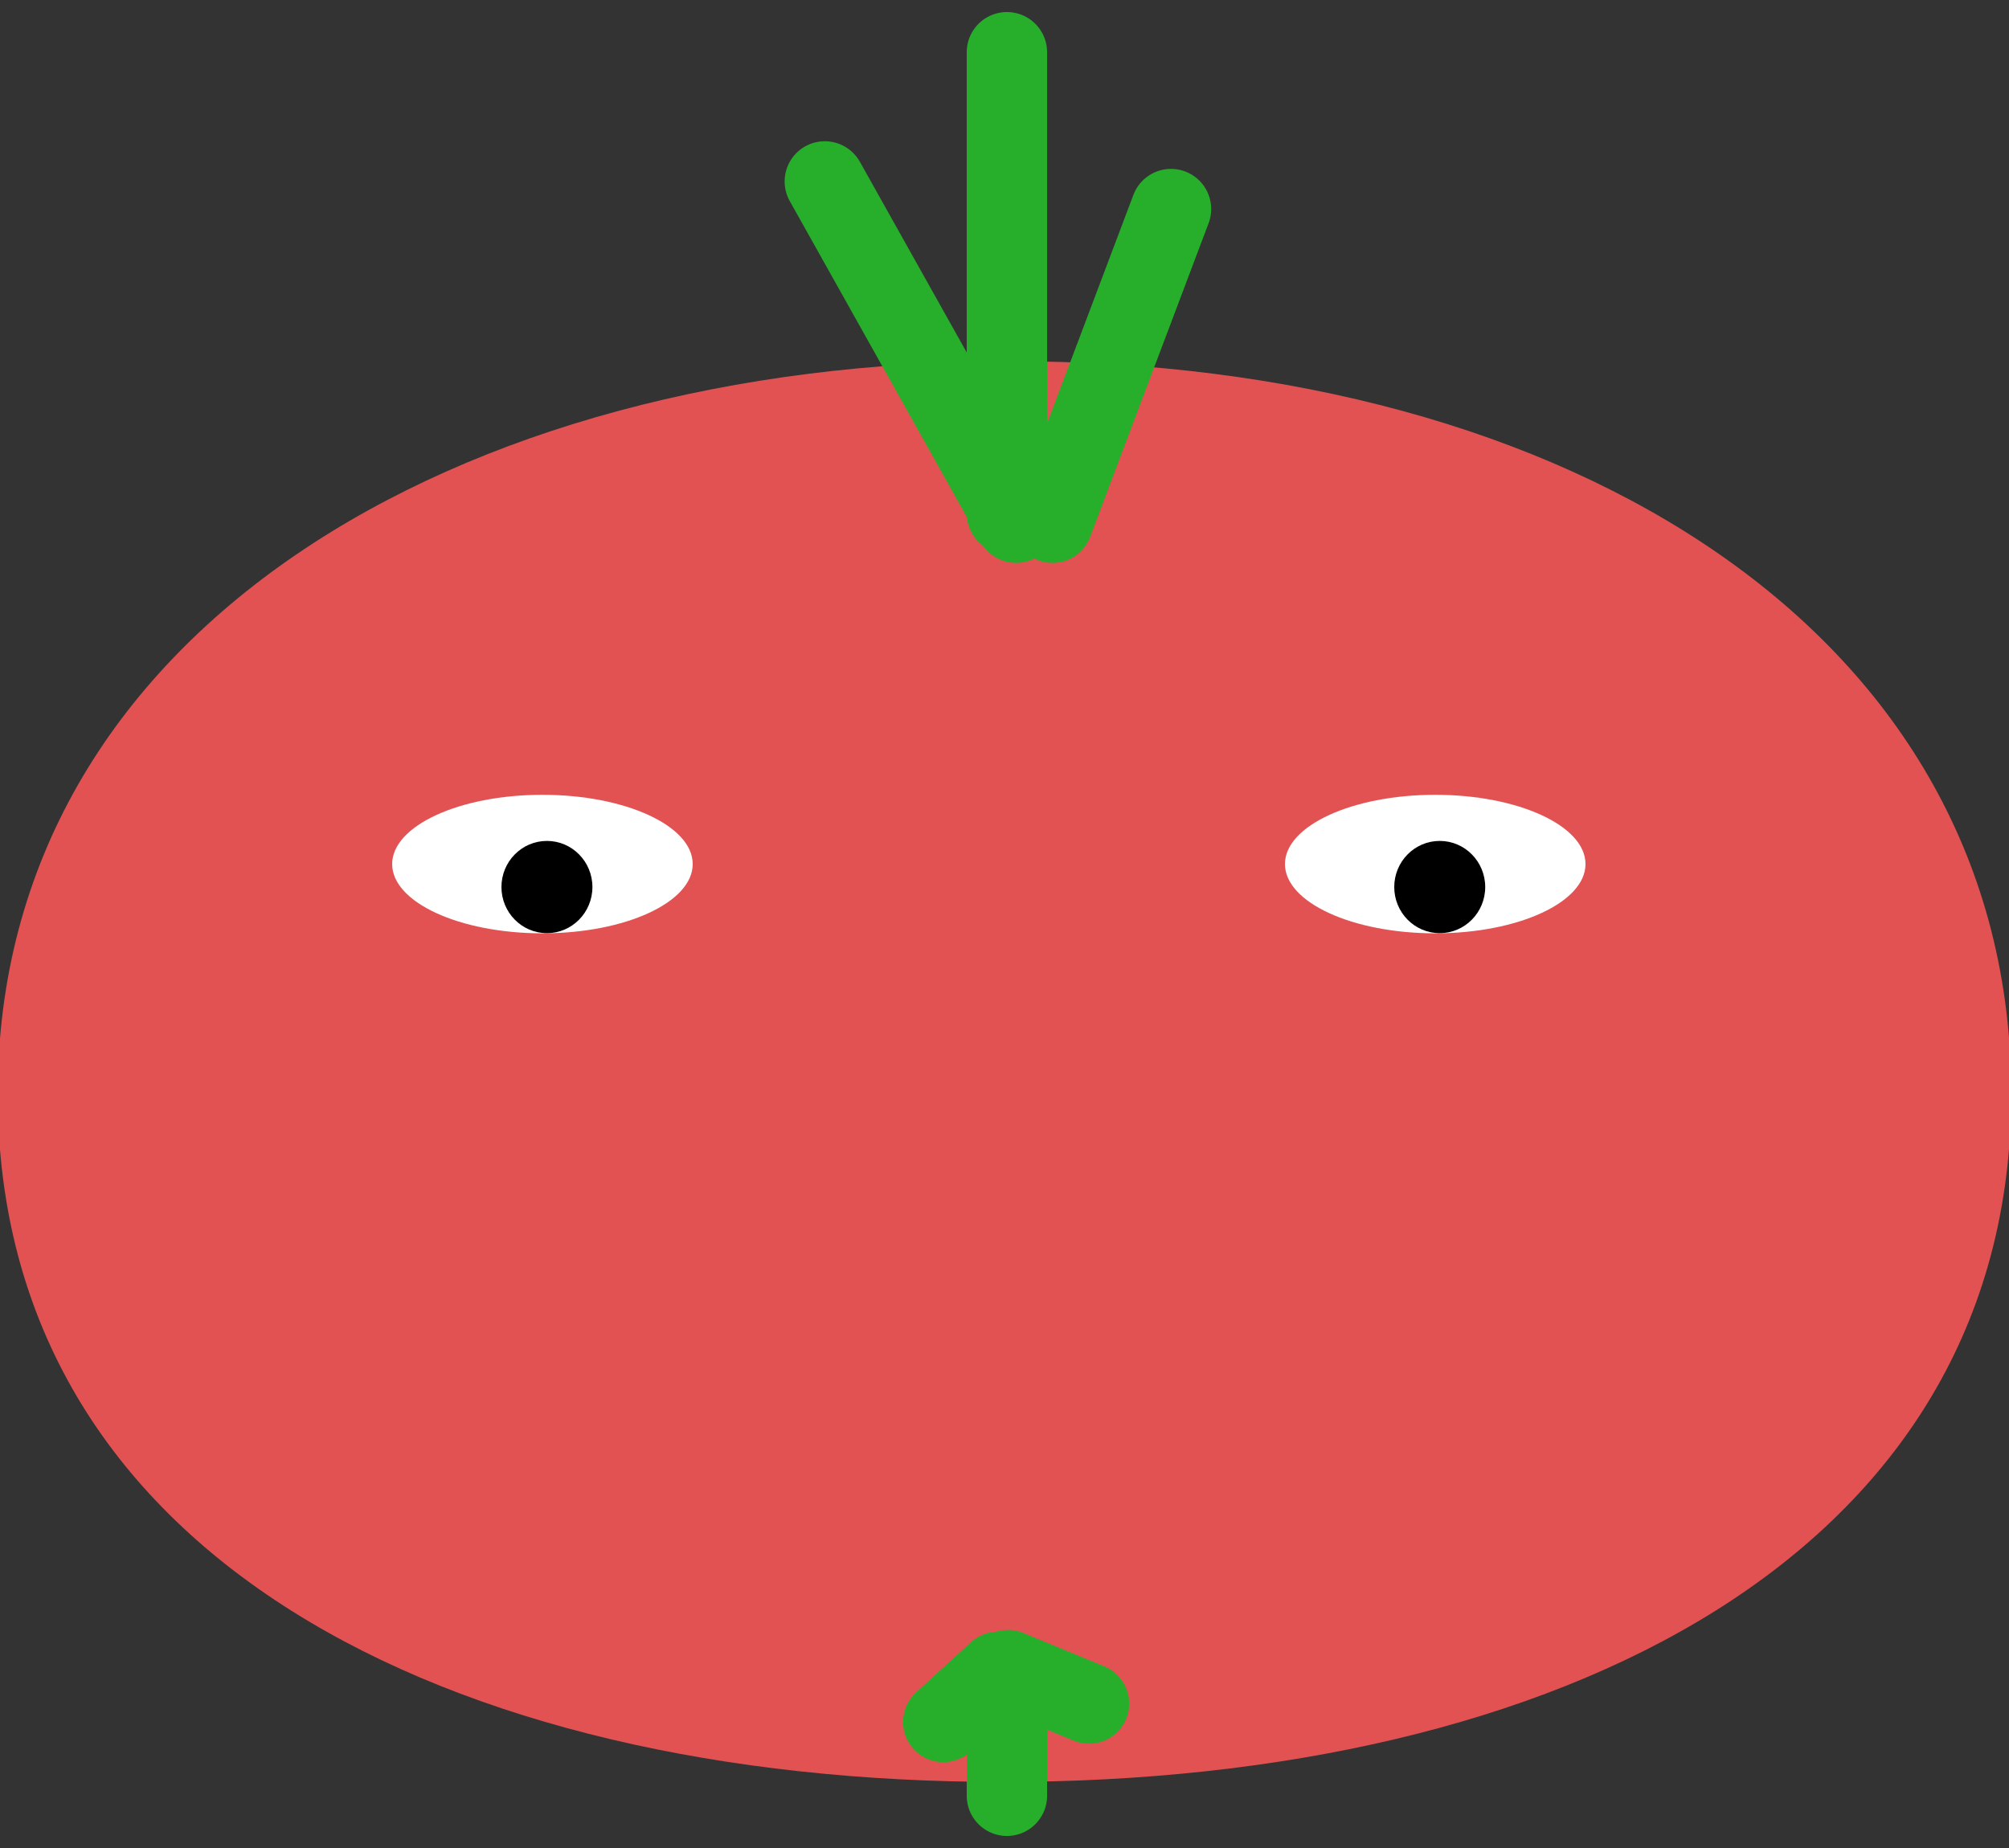 <svg id="Layer_1" data-name="Layer 1" xmlns="http://www.w3.org/2000/svg" width="125" height="115" viewBox="0 0 125 115"><rect x="0" y="0" width="125" height="115" fill="#333333" stroke="none"/><defs><style>.cls-1{fill:#e25252;}.cls-2{fill:#fff;}.cls-3{fill:none;stroke:#27af2c;stroke-linecap:round;stroke-miterlimit:10;stroke-width:5px;}</style></defs><path class="cls-1" d="M125.14,68.07c0,28.7-28.18,42.82-62.77,42.82S-.14,96.77-.14,68.07,28.34,22.48,62.94,22.48,125.14,39.38,125.14,68.07Z"/><ellipse class="cls-2" cx="33.75" cy="53.77" rx="9.35" ry="4.31"/><ellipse cx="34.03" cy="55.2" rx="2.83" ry="2.87"/><ellipse class="cls-2" cx="89.3" cy="53.77" rx="9.35" ry="4.31"/><ellipse cx="89.58" cy="55.2" rx="2.83" ry="2.87"/><line class="cls-3" x1="63.22" y1="32.53" x2="51.32" y2="11.29"/><line class="cls-3" x1="62.65" y1="3.25" x2="62.65" y2="31.95"/><line class="cls-3" x1="72.86" y1="13.01" x2="65.49" y2="32.53"/><line class="cls-3" x1="67.76" y1="106.01" x2="62.72" y2="103.93"/><line class="cls-3" x1="62.65" y1="111.75" x2="62.65" y2="105.44"/><line class="cls-3" x1="62.1" y1="104.04" x2="58.69" y2="107.16"/></svg>
